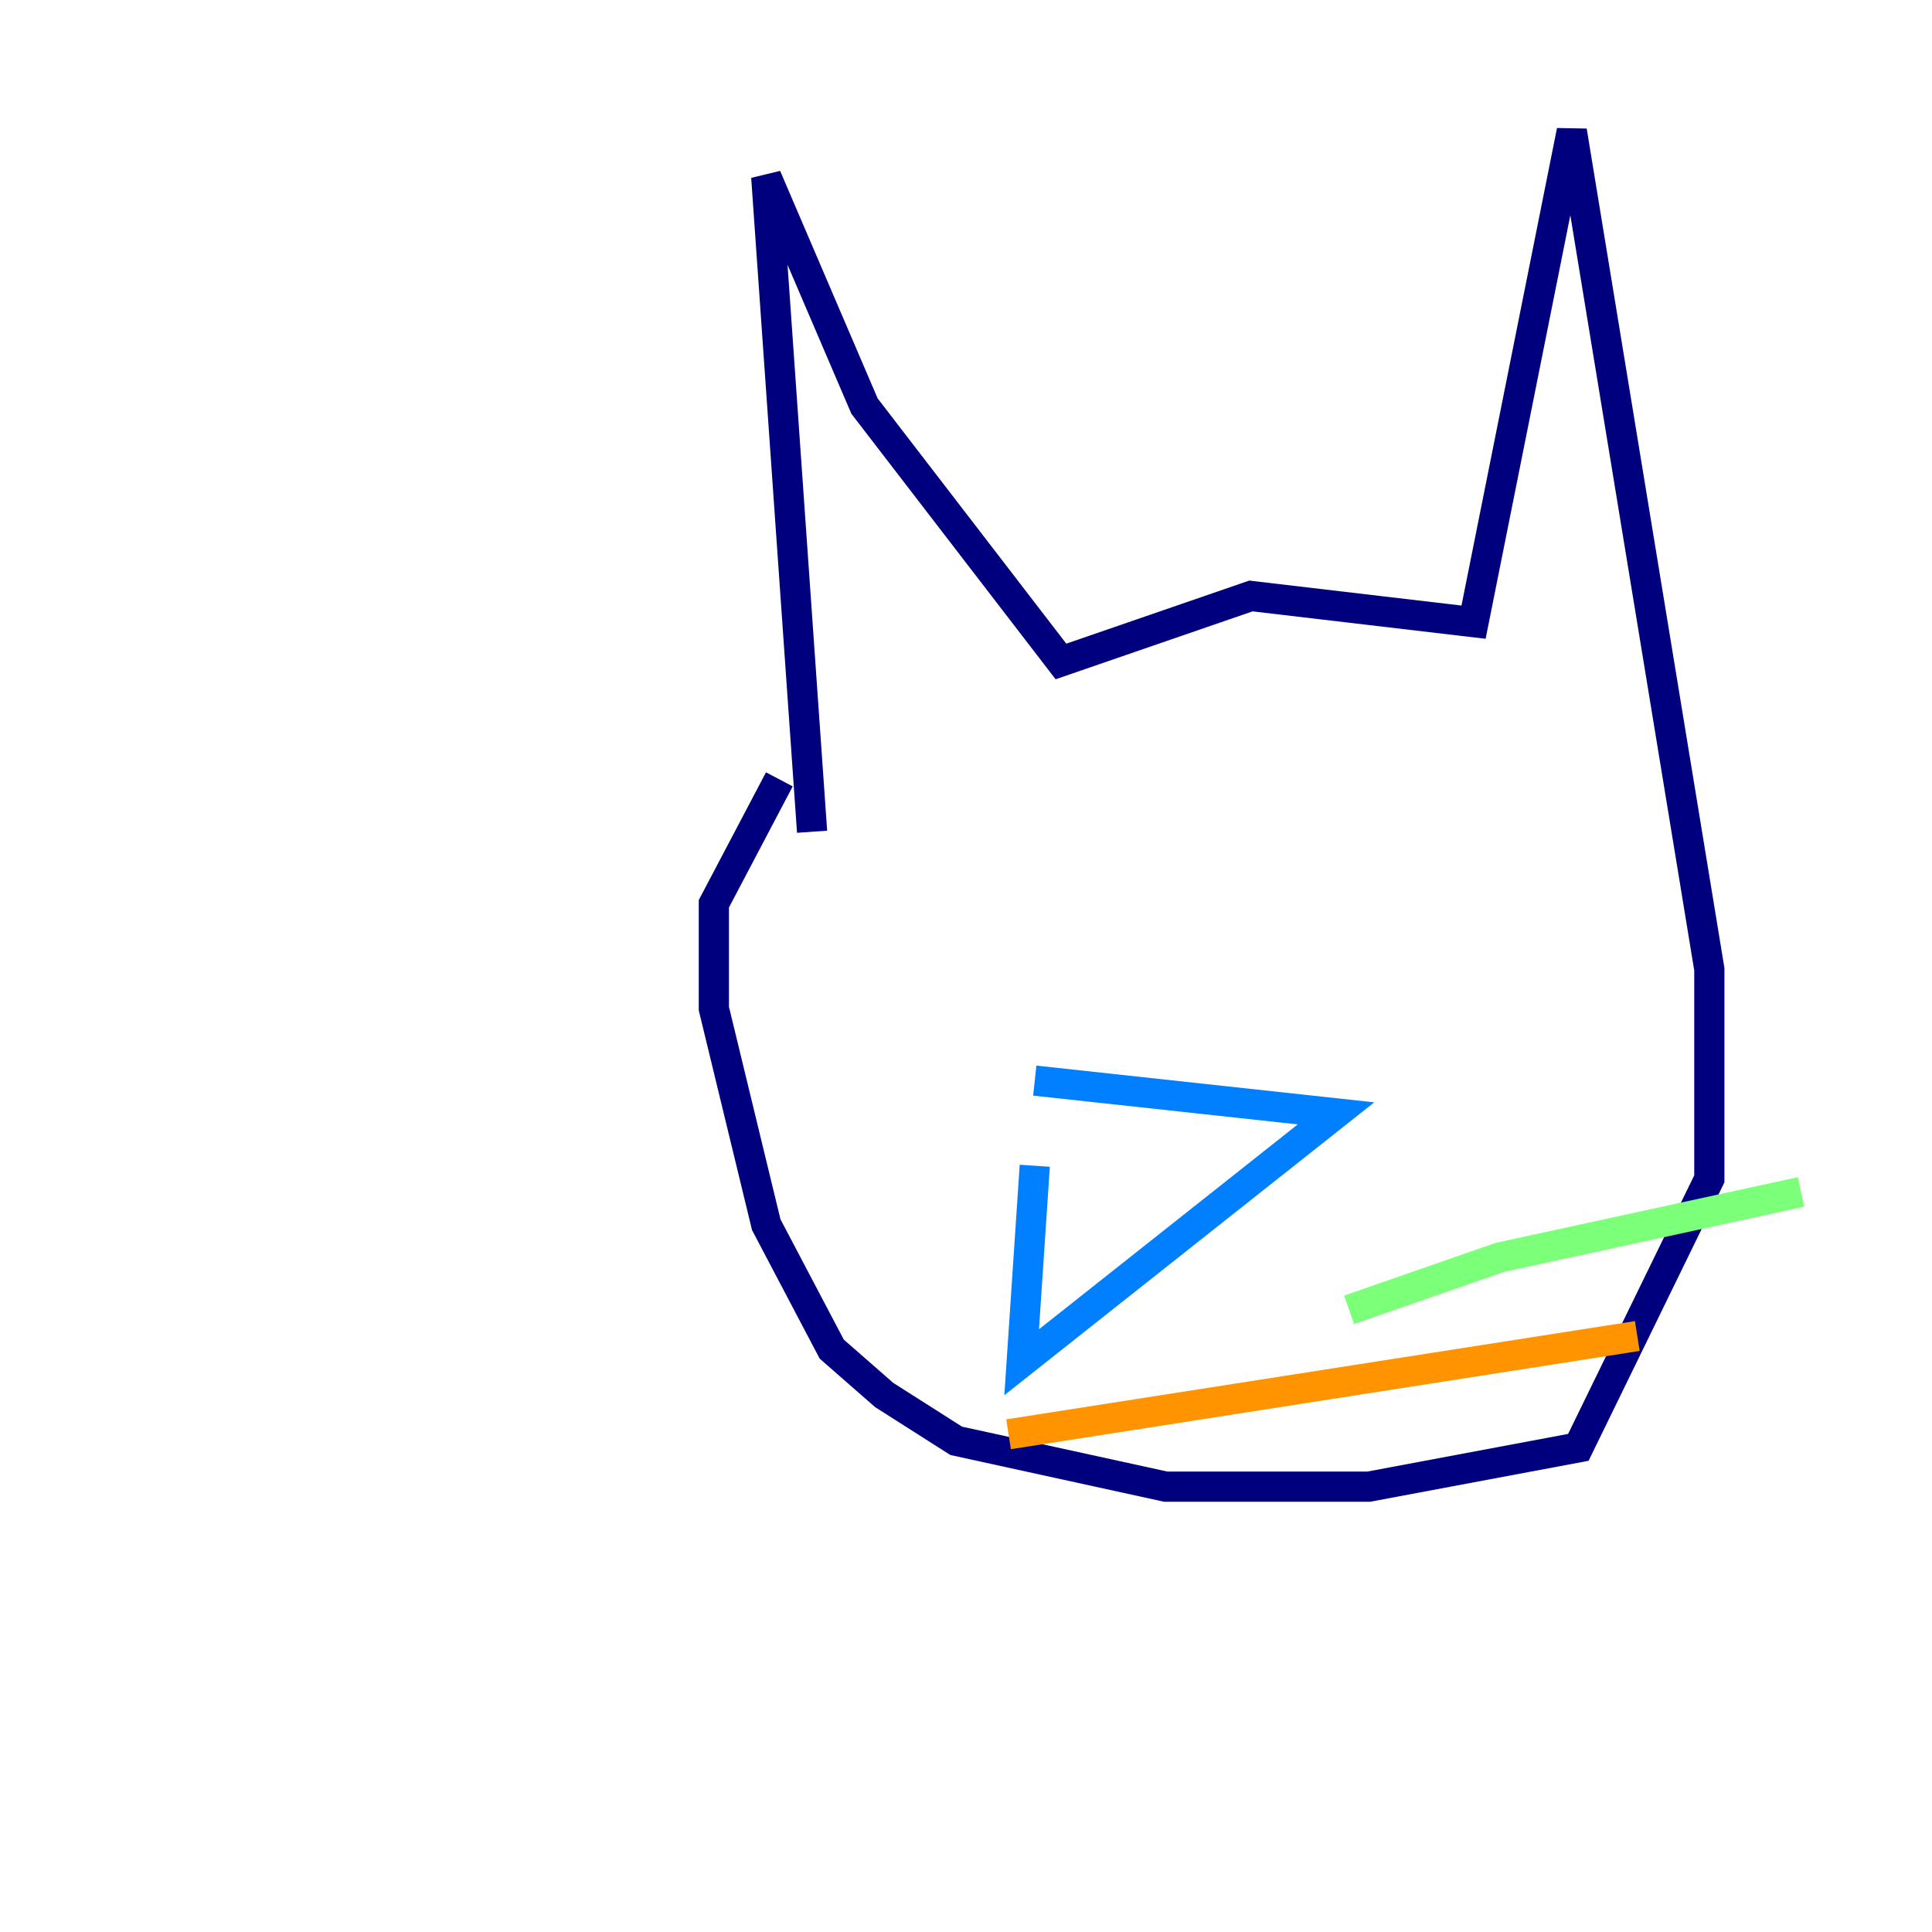 <?xml version="1.0" encoding="utf-8" ?>
<svg baseProfile="tiny" height="128" version="1.2" viewBox="0,0,128,128" width="128" xmlns="http://www.w3.org/2000/svg" xmlns:ev="http://www.w3.org/2001/xml-events" xmlns:xlink="http://www.w3.org/1999/xlink"><defs /><polyline fill="none" points="53.803,55.105 50.766,11.715 57.275,26.902 70.291,43.824 82.875,39.485 97.627,41.22 104.136,8.678 113.248,64.217 113.248,78.102 104.57,95.891 90.685,98.495 77.234,98.495 63.349,95.458 58.576,92.42 55.105,89.383 50.766,81.139 47.295,66.82 47.295,59.878 51.634,51.634" stroke="#00007f" stroke-width="2" /><polyline fill="none" points="68.556,71.593 88.515,73.763 67.688,90.251 68.556,77.234" stroke="#0080ff" stroke-width="2" /><polyline fill="none" points="89.383,86.78 99.363,83.308 119.322,78.969" stroke="#7cff79" stroke-width="2" /><polyline fill="none" points="66.82,95.024 108.475,88.515" stroke="#ff9400" stroke-width="2" /><polyline fill="none" points="8.678,63.349 8.678,63.349" stroke="#7f0000" stroke-width="2" /></svg>